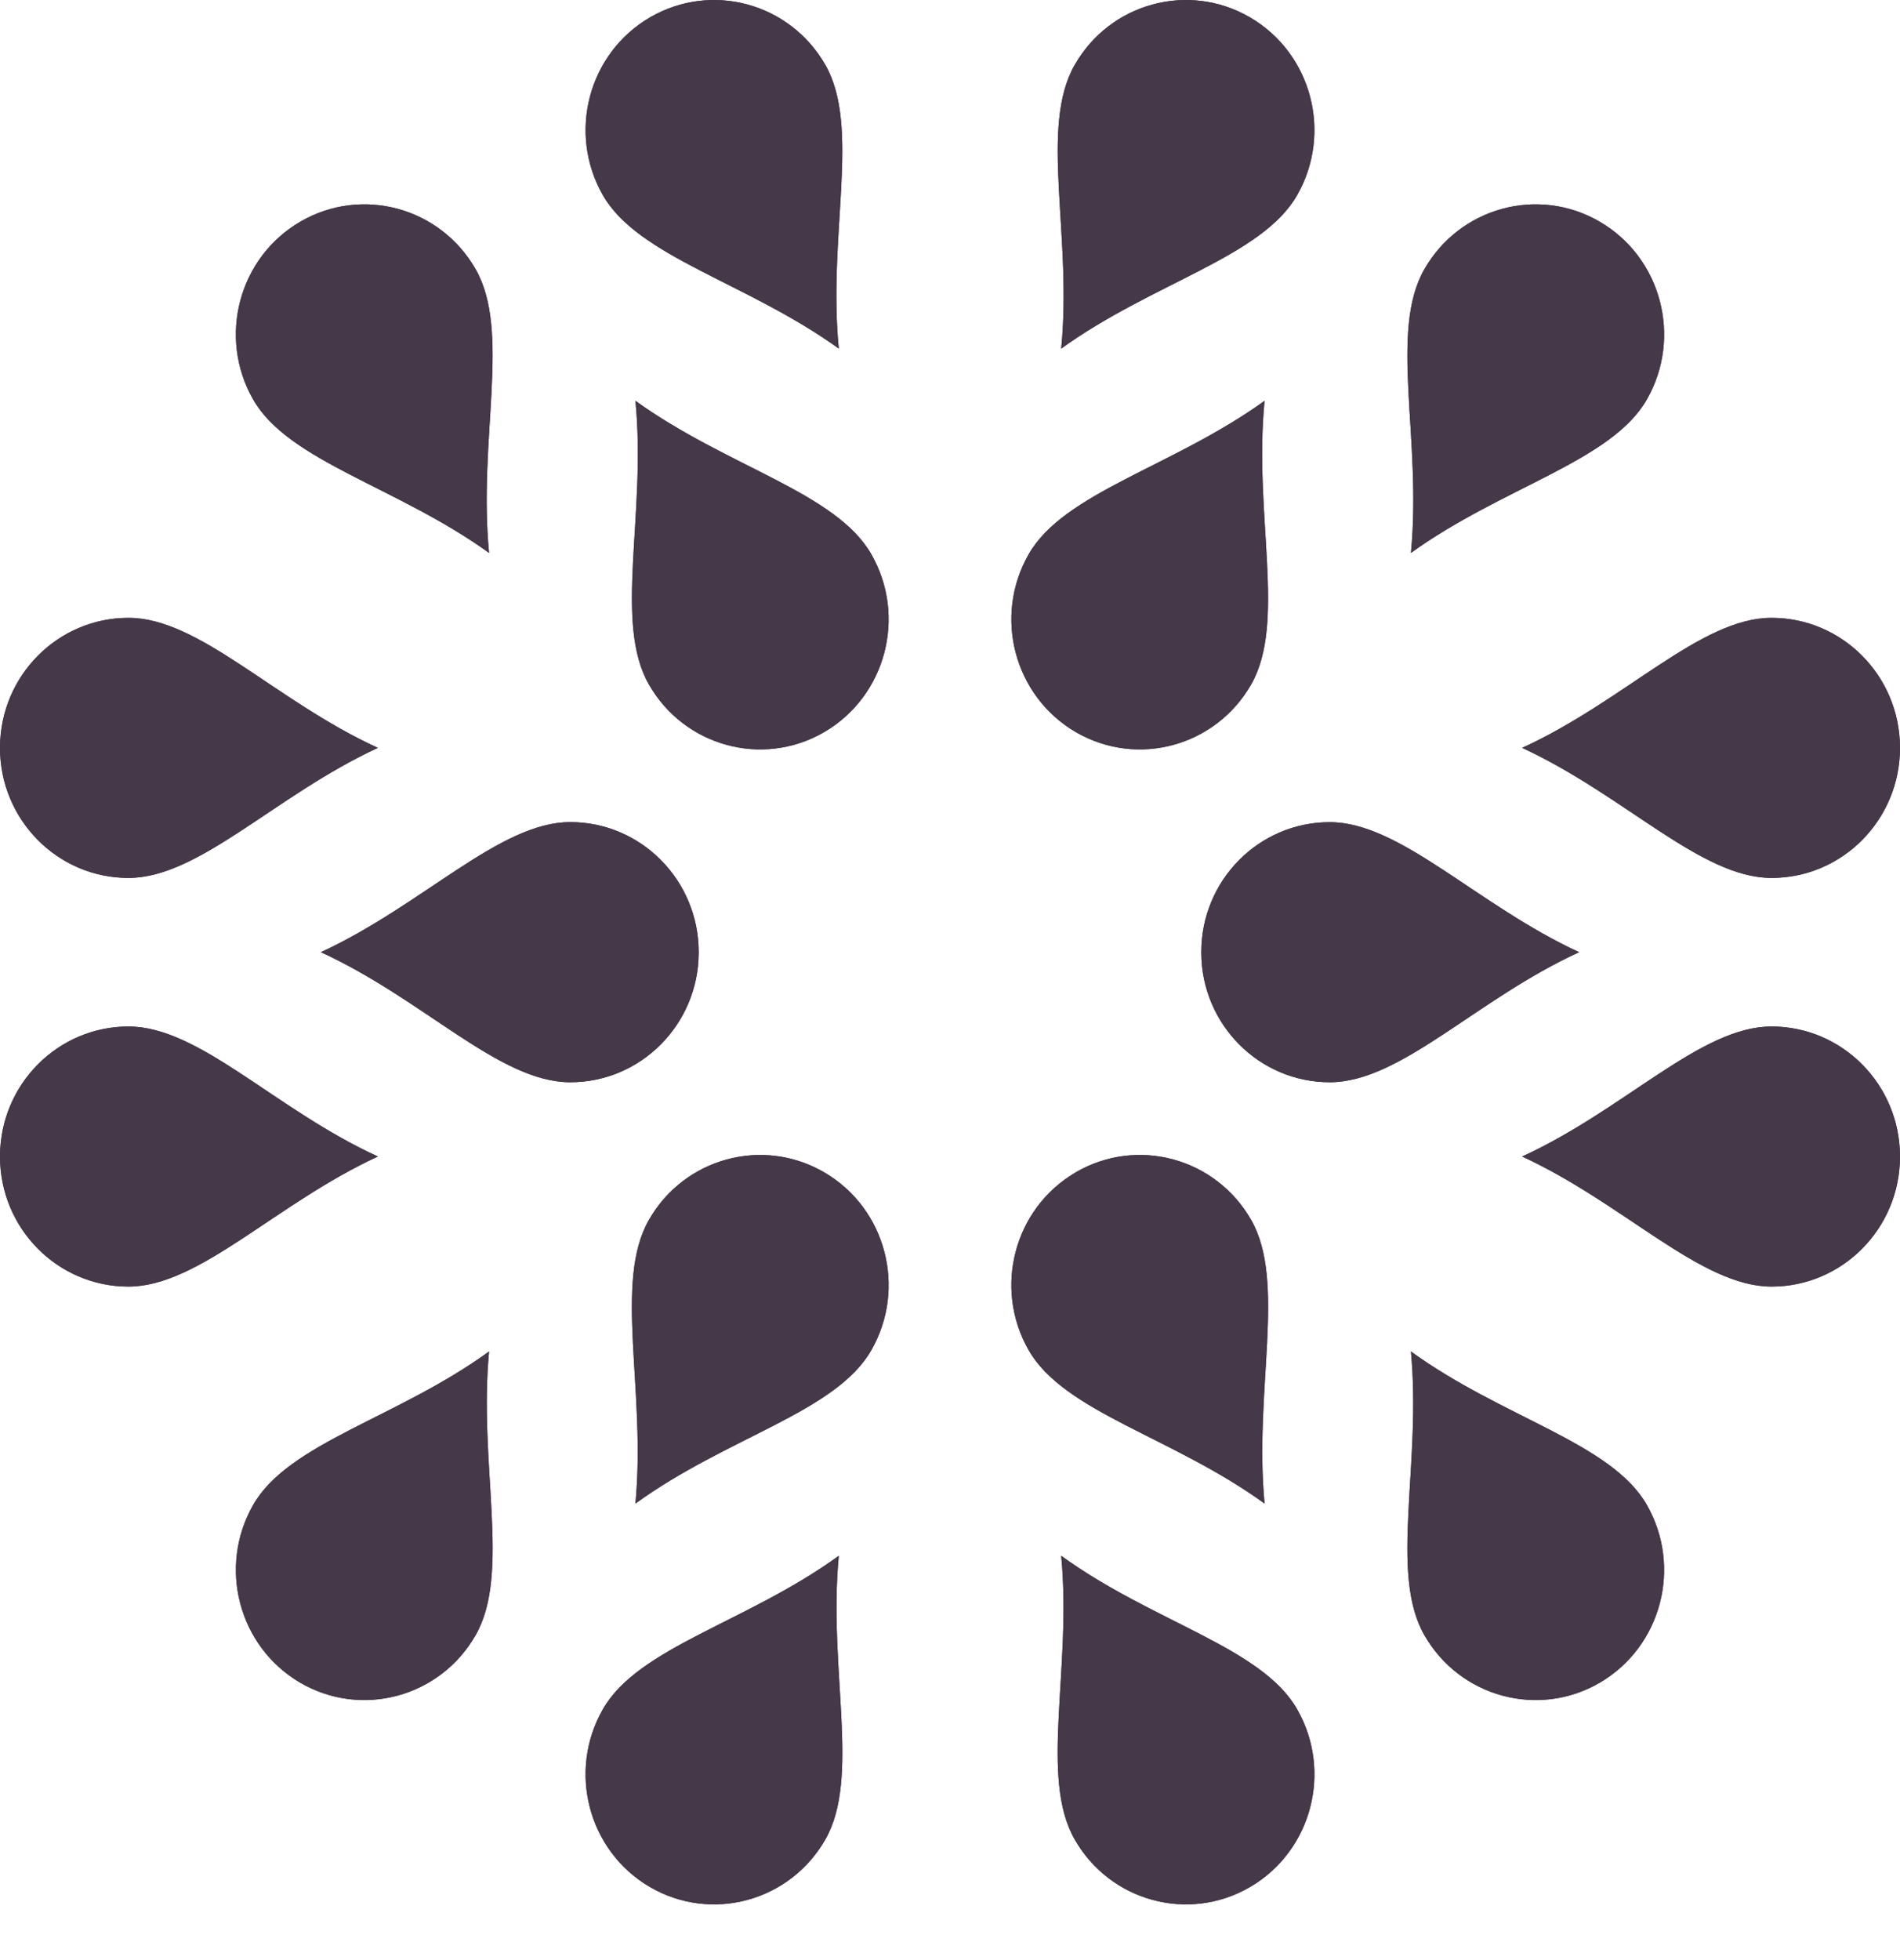 <svg width="32" height="33" viewBox="0 0 32 33" fill="none" xmlns="http://www.w3.org/2000/svg">
<path d="M18.128 12.331C19.161 12.925 20.477 12.565 21.073 11.522C21.67 10.475 21.11 8.665 21.298 6.748C19.755 7.861 17.919 8.289 17.324 9.333C16.726 10.38 17.081 11.719 18.116 12.324L18.128 12.331Z" fill="#453848"/>
<path d="M21.043 0.287C20.01 -0.308 18.694 0.052 18.099 1.095C17.501 2.142 18.061 3.952 17.873 5.869C19.416 4.756 21.252 4.328 21.847 3.285C22.445 2.237 22.09 0.898 21.055 0.294L21.043 0.287Z" fill="#453848"/>
<path d="M5.043 28.322C4.018 27.714 3.668 26.381 4.263 25.338C4.861 24.29 6.69 23.876 8.237 22.753C8.056 24.662 8.607 26.484 8.012 27.527C7.414 28.574 6.09 28.933 5.055 28.329L5.043 28.322Z" fill="#453848"/>
<path d="M26.933 3.727C25.9 3.132 24.584 3.492 23.988 4.535C23.39 5.582 23.95 7.392 23.763 9.309C25.306 8.196 27.142 7.768 27.737 6.725C28.335 5.677 27.98 4.338 26.945 3.734L26.933 3.727Z" fill="#453848"/>
<path d="M10.933 31.762C9.907 31.154 9.557 29.821 10.153 28.778C10.75 27.73 12.58 27.316 14.127 26.193C13.946 28.102 14.497 29.924 13.902 30.967C13.304 32.014 11.98 32.373 10.945 31.769L10.933 31.762Z" fill="#453848"/>
<path d="M13.896 19.746C14.922 20.353 15.272 21.686 14.676 22.73C14.079 23.777 12.249 24.191 10.702 25.314C10.883 23.406 10.332 21.583 10.928 20.54C11.525 19.493 12.849 19.134 13.884 19.739L13.896 19.746Z" fill="#453848"/>
<path d="M18.128 12.331C19.161 12.925 20.477 12.565 21.073 11.522C21.67 10.475 21.11 8.665 21.298 6.748C19.755 7.861 17.919 8.289 17.324 9.333C16.726 10.38 17.081 11.719 18.116 12.324L18.128 12.331Z" fill="#453848"/>
<path d="M21.043 0.287C20.01 -0.308 18.694 0.052 18.099 1.095C17.501 2.142 18.061 3.952 17.873 5.869C19.416 4.756 21.252 4.328 21.847 3.285C22.445 2.237 22.09 0.898 21.055 0.294L21.043 0.287Z" fill="#453848"/>
<path d="M5.043 28.322C4.018 27.714 3.668 26.381 4.263 25.338C4.861 24.29 6.69 23.876 8.237 22.753C8.056 24.662 8.607 26.484 8.012 27.527C7.414 28.574 6.09 28.933 5.055 28.329L5.043 28.322Z" fill="#453848"/>
<path d="M26.933 3.727C25.9 3.132 24.584 3.492 23.988 4.535C23.39 5.582 23.95 7.392 23.763 9.309C25.306 8.196 27.142 7.768 27.737 6.725C28.335 5.677 27.98 4.338 26.945 3.734L26.933 3.727Z" fill="#453848"/>
<path d="M10.933 31.762C9.907 31.154 9.557 29.821 10.153 28.778C10.75 27.73 12.58 27.316 14.127 26.193C13.946 28.102 14.497 29.924 13.902 30.967C13.304 32.014 11.98 32.373 10.945 31.769L10.933 31.762Z" fill="#453848"/>
<path d="M13.896 19.746C14.922 20.353 15.272 21.686 14.676 22.73C14.079 23.777 12.249 24.191 10.702 25.314C10.883 23.406 10.332 21.583 10.928 20.54C11.525 19.493 12.849 19.134 13.884 19.739L13.896 19.746Z" fill="#453848"/>
<path d="M20.232 16.045C20.239 17.247 21.206 18.221 22.396 18.221C23.592 18.221 24.861 16.825 26.596 16.031C24.872 15.236 23.587 13.842 22.396 13.842C21.201 13.842 20.232 14.822 20.232 16.031L20.232 16.045Z" fill="#453848"/>
<path d="M32 12.577C31.992 11.375 31.026 10.402 29.836 10.402C28.64 10.402 27.371 11.797 25.636 12.591C27.36 13.387 28.645 14.781 29.836 14.781C31.031 14.781 32 13.8 32 12.591L32 12.577Z" fill="#453848"/>
<path d="M6.63755e-05 12.577C0.008 11.375 0.974 10.402 2.164 10.402C3.36 10.402 4.629 11.797 6.364 12.591C4.64 13.387 3.355 14.781 2.164 14.781C0.969 14.781 -1.4525e-08 13.8 2.92041e-08 12.591L6.63755e-05 12.577Z" fill="#453848"/>
<path d="M32 19.457C31.992 18.255 31.026 17.282 29.836 17.282C28.64 17.282 27.371 18.677 25.636 19.471C27.36 20.267 28.645 21.661 29.836 21.661C31.031 21.661 32 20.68 32 19.471L32 19.457Z" fill="#453848"/>
<path d="M6.62238e-05 19.457C0.008 18.255 0.974 17.282 2.164 17.282C3.36 17.282 4.629 18.677 6.364 19.471C4.64 20.267 3.355 21.661 2.164 21.661C0.969 21.661 -4.37291e-08 20.68 0 19.471L6.62238e-05 19.457Z" fill="#453848"/>
<path d="M11.768 16.045C11.761 17.247 10.794 18.221 9.604 18.221C8.408 18.221 7.139 16.825 5.404 16.031C7.128 15.235 8.413 13.841 9.604 13.841C10.799 13.841 11.768 14.822 11.768 16.031L11.768 16.045Z" fill="#453848"/>
<path d="M20.232 16.045C20.239 17.247 21.206 18.221 22.396 18.221C23.592 18.221 24.861 16.825 26.596 16.031C24.872 15.236 23.587 13.842 22.396 13.842C21.201 13.842 20.232 14.822 20.232 16.031L20.232 16.045Z" fill="#453848"/>
<path d="M32 12.577C31.992 11.375 31.026 10.402 29.836 10.402C28.64 10.402 27.371 11.797 25.636 12.591C27.36 13.387 28.645 14.781 29.836 14.781C31.031 14.781 32 13.8 32 12.591L32 12.577Z" fill="#453848"/>
<path d="M6.63755e-05 12.577C0.008 11.375 0.974 10.402 2.164 10.402C3.36 10.402 4.629 11.797 6.364 12.591C4.64 13.387 3.355 14.781 2.164 14.781C0.969 14.781 -1.4525e-08 13.8 2.92041e-08 12.591L6.63755e-05 12.577Z" fill="#453848"/>
<path d="M32 19.457C31.992 18.255 31.026 17.282 29.836 17.282C28.64 17.282 27.371 18.677 25.636 19.471C27.36 20.267 28.645 21.661 29.836 21.661C31.031 21.661 32 20.68 32 19.471L32 19.457Z" fill="#453848"/>
<path d="M6.62238e-05 19.457C0.008 18.255 0.974 17.282 2.164 17.282C3.36 17.282 4.629 18.677 6.364 19.471C4.64 20.267 3.355 21.661 2.164 21.661C0.969 21.661 -4.37291e-08 20.68 0 19.471L6.62238e-05 19.457Z" fill="#453848"/>
<path d="M11.768 16.045C11.761 17.247 10.794 18.221 9.604 18.221C8.408 18.221 7.139 16.825 5.404 16.031C7.128 15.235 8.413 13.841 9.604 13.841C10.799 13.841 11.768 14.822 11.768 16.031L11.768 16.045Z" fill="#453848"/>
<path d="M13.872 12.331C12.839 12.925 11.523 12.565 10.928 11.522C10.33 10.475 10.89 8.665 10.702 6.748C12.245 7.861 14.081 8.289 14.676 9.333C15.274 10.38 14.919 11.719 13.884 12.324L13.872 12.331Z" fill="#453848"/>
<path d="M10.957 0.287C11.99 -0.308 13.306 0.052 13.902 1.095C14.499 2.142 13.939 3.952 14.127 5.869C12.584 4.756 10.748 4.328 10.153 3.285C9.555 2.237 9.91 0.898 10.945 0.294L10.957 0.287Z" fill="#453848"/>
<path d="M26.957 28.322C27.982 27.714 28.332 26.381 27.737 25.338C27.139 24.29 25.31 23.876 23.763 22.753C23.944 24.662 23.393 26.484 23.988 27.527C24.586 28.574 25.91 28.933 26.945 28.329L26.957 28.322Z" fill="#453848"/>
<path d="M5.067 3.727C6.1 3.132 7.416 3.492 8.012 4.535C8.609 5.582 8.05 7.392 8.237 9.309C6.694 8.196 4.858 7.768 4.263 6.725C3.665 5.677 4.02 4.338 5.055 3.734L5.067 3.727Z" fill="#453848"/>
<path d="M21.067 31.762C22.093 31.154 22.443 29.821 21.847 28.778C21.25 27.73 19.42 27.316 17.873 26.193C18.054 28.102 17.503 29.924 18.099 30.967C18.696 32.014 20.02 32.373 21.055 31.769L21.067 31.762Z" fill="#453848"/>
<path d="M18.104 19.746C17.078 20.353 16.728 21.686 17.324 22.73C17.922 23.777 19.751 24.191 21.298 25.314C21.117 23.406 21.668 21.583 21.073 20.54C20.475 19.493 19.151 19.134 18.116 19.738L18.104 19.746Z" fill="#453848"/>
<path d="M13.872 12.331C12.839 12.925 11.523 12.565 10.928 11.522C10.33 10.475 10.89 8.665 10.702 6.748C12.245 7.861 14.081 8.289 14.676 9.333C15.274 10.38 14.919 11.719 13.884 12.324L13.872 12.331Z" fill="#453848"/>
<path d="M10.957 0.287C11.99 -0.308 13.306 0.052 13.902 1.095C14.499 2.142 13.939 3.952 14.127 5.869C12.584 4.756 10.748 4.328 10.153 3.285C9.555 2.237 9.91 0.898 10.945 0.294L10.957 0.287Z" fill="#453848"/>
<path d="M26.957 28.322C27.982 27.714 28.332 26.381 27.737 25.338C27.139 24.29 25.31 23.876 23.763 22.753C23.944 24.662 23.393 26.484 23.988 27.527C24.586 28.574 25.91 28.933 26.945 28.329L26.957 28.322Z" fill="#453848"/>
<path d="M5.067 3.727C6.1 3.132 7.416 3.492 8.012 4.535C8.609 5.582 8.05 7.392 8.237 9.309C6.694 8.196 4.858 7.768 4.263 6.725C3.665 5.677 4.02 4.338 5.055 3.734L5.067 3.727Z" fill="#453848"/>
<path d="M21.067 31.762C22.093 31.154 22.443 29.821 21.847 28.778C21.25 27.73 19.42 27.316 17.873 26.193C18.054 28.102 17.503 29.924 18.099 30.967C18.696 32.014 20.02 32.373 21.055 31.769L21.067 31.762Z" fill="#453848"/>
<path d="M18.104 19.746C17.078 20.353 16.728 21.686 17.324 22.73C17.922 23.777 19.751 24.191 21.298 25.314C21.117 23.406 21.668 21.583 21.073 20.54C20.475 19.493 19.151 19.134 18.116 19.738L18.104 19.746Z" fill="#453848"/>
</svg>
